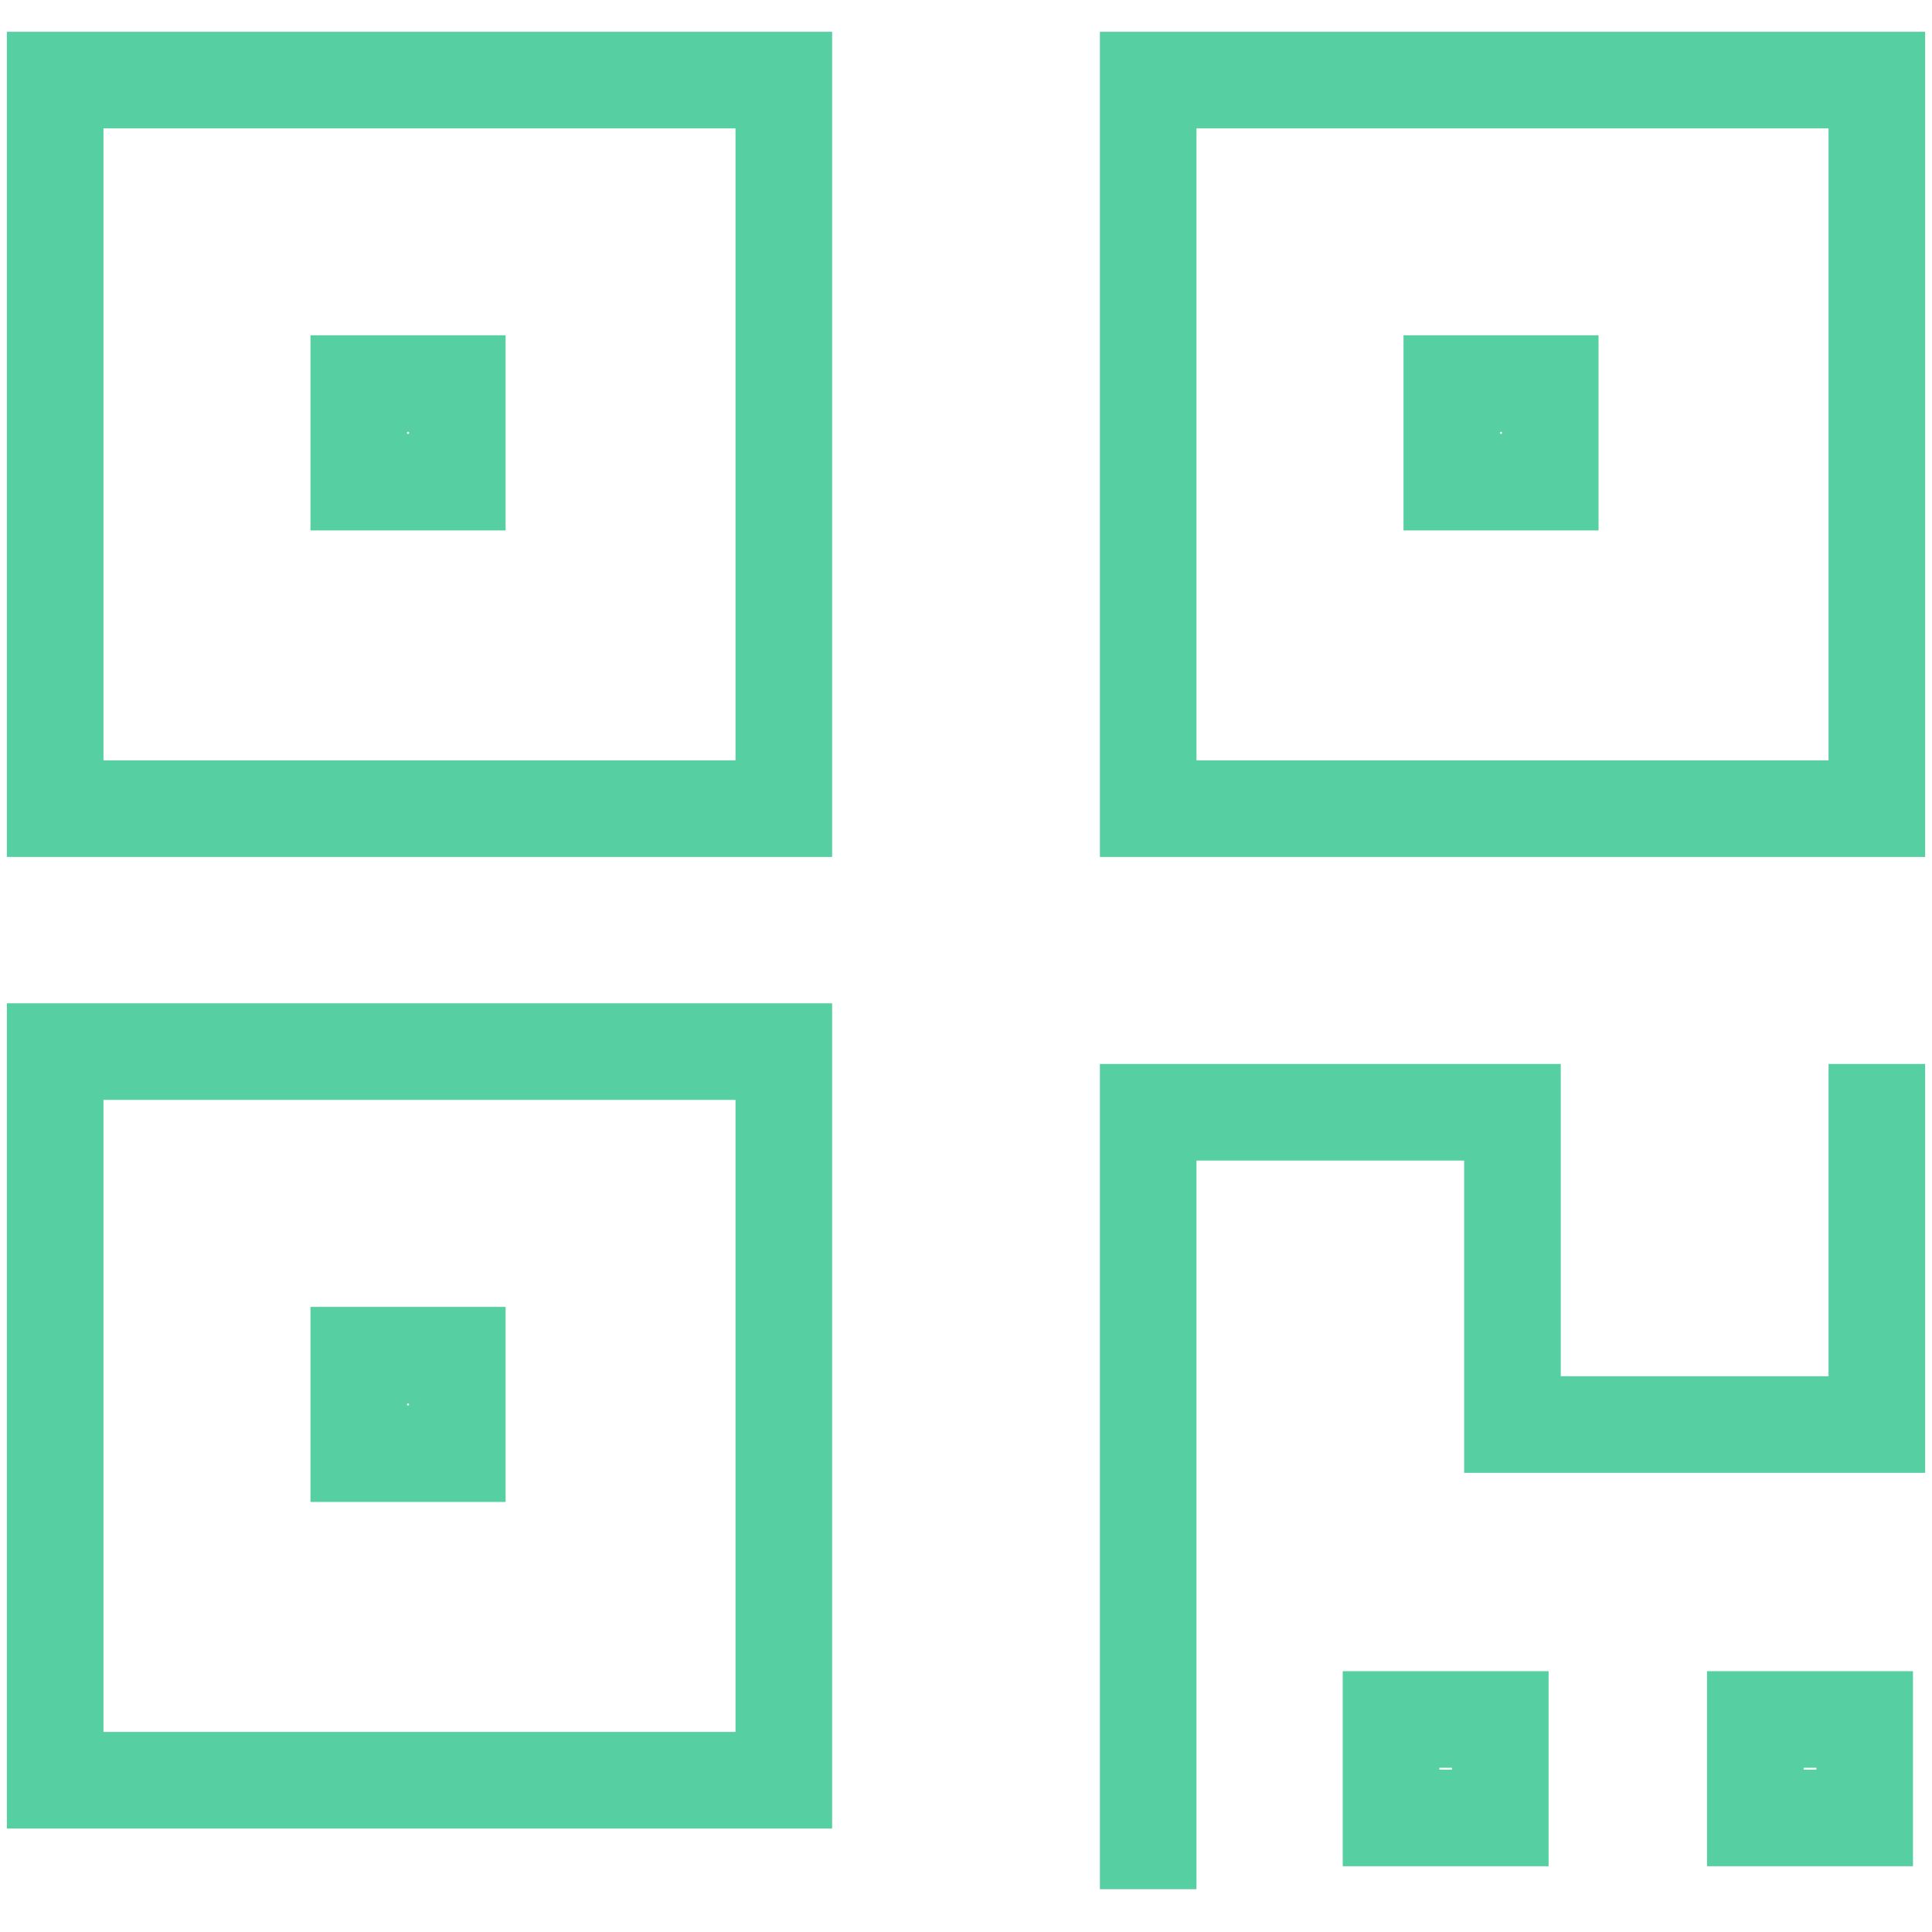 <?xml version="1.0" encoding="UTF-8"?>
<svg width="20px" height="20px" viewBox="0 0 20 20" version="1.1" xmlns="http://www.w3.org/2000/svg" xmlns:xlink="http://www.w3.org/1999/xlink">
    <!-- Generator: Sketch 49.1 (51147) - http://www.bohemiancoding.com/sketch -->
    <title>Group 5</title>
    <desc>Created with Sketch.</desc>
    <defs></defs>
    <g id="Page-1" stroke="none" stroke-width="1" fill="none" fill-rule="evenodd" stroke-linecap="square">
        <g id="作者視角" transform="translate(-311, -93)" stroke="#56CFA2">
            <g id="Group-5" transform="translate(311, 93)">
                <polygon id="Path-6" points="11.886 0.829 11.886 8.371 19.429 8.371 19.429 0.829"></polygon>
                <polyline id="Path-7" points="11.886 19.057 11.886 11.514 15.657 11.514 15.657 14.747 19.429 14.747 19.429 11.514"></polyline>
                <polygon id="Path-8" points="14.4 17.8 15.531 17.8 15.531 18.819 14.4 18.819"></polygon>
                <polygon id="Path-8" points="15.029 3.971 16.048 3.971 16.048 4.991 15.029 4.991"></polygon>
                <polygon id="Path-8" points="18.171 17.8 19.303 17.8 19.303 18.819 18.171 18.819"></polygon>
                <polygon id="Path-6" points="0.571 0.829 0.571 8.371 8.114 8.371 8.114 0.829"></polygon>
                <polygon id="Path-6" points="0.571 10.886 0.571 18.429 8.114 18.429 8.114 10.886"></polygon>
                <polygon id="Path-8" points="3.714 3.971 4.734 3.971 4.734 4.991 3.714 4.991"></polygon>
                <polygon id="Path-8" points="3.714 14.029 4.734 14.029 4.734 15.048 3.714 15.048"></polygon>
            </g>
        </g>
    </g>
</svg>